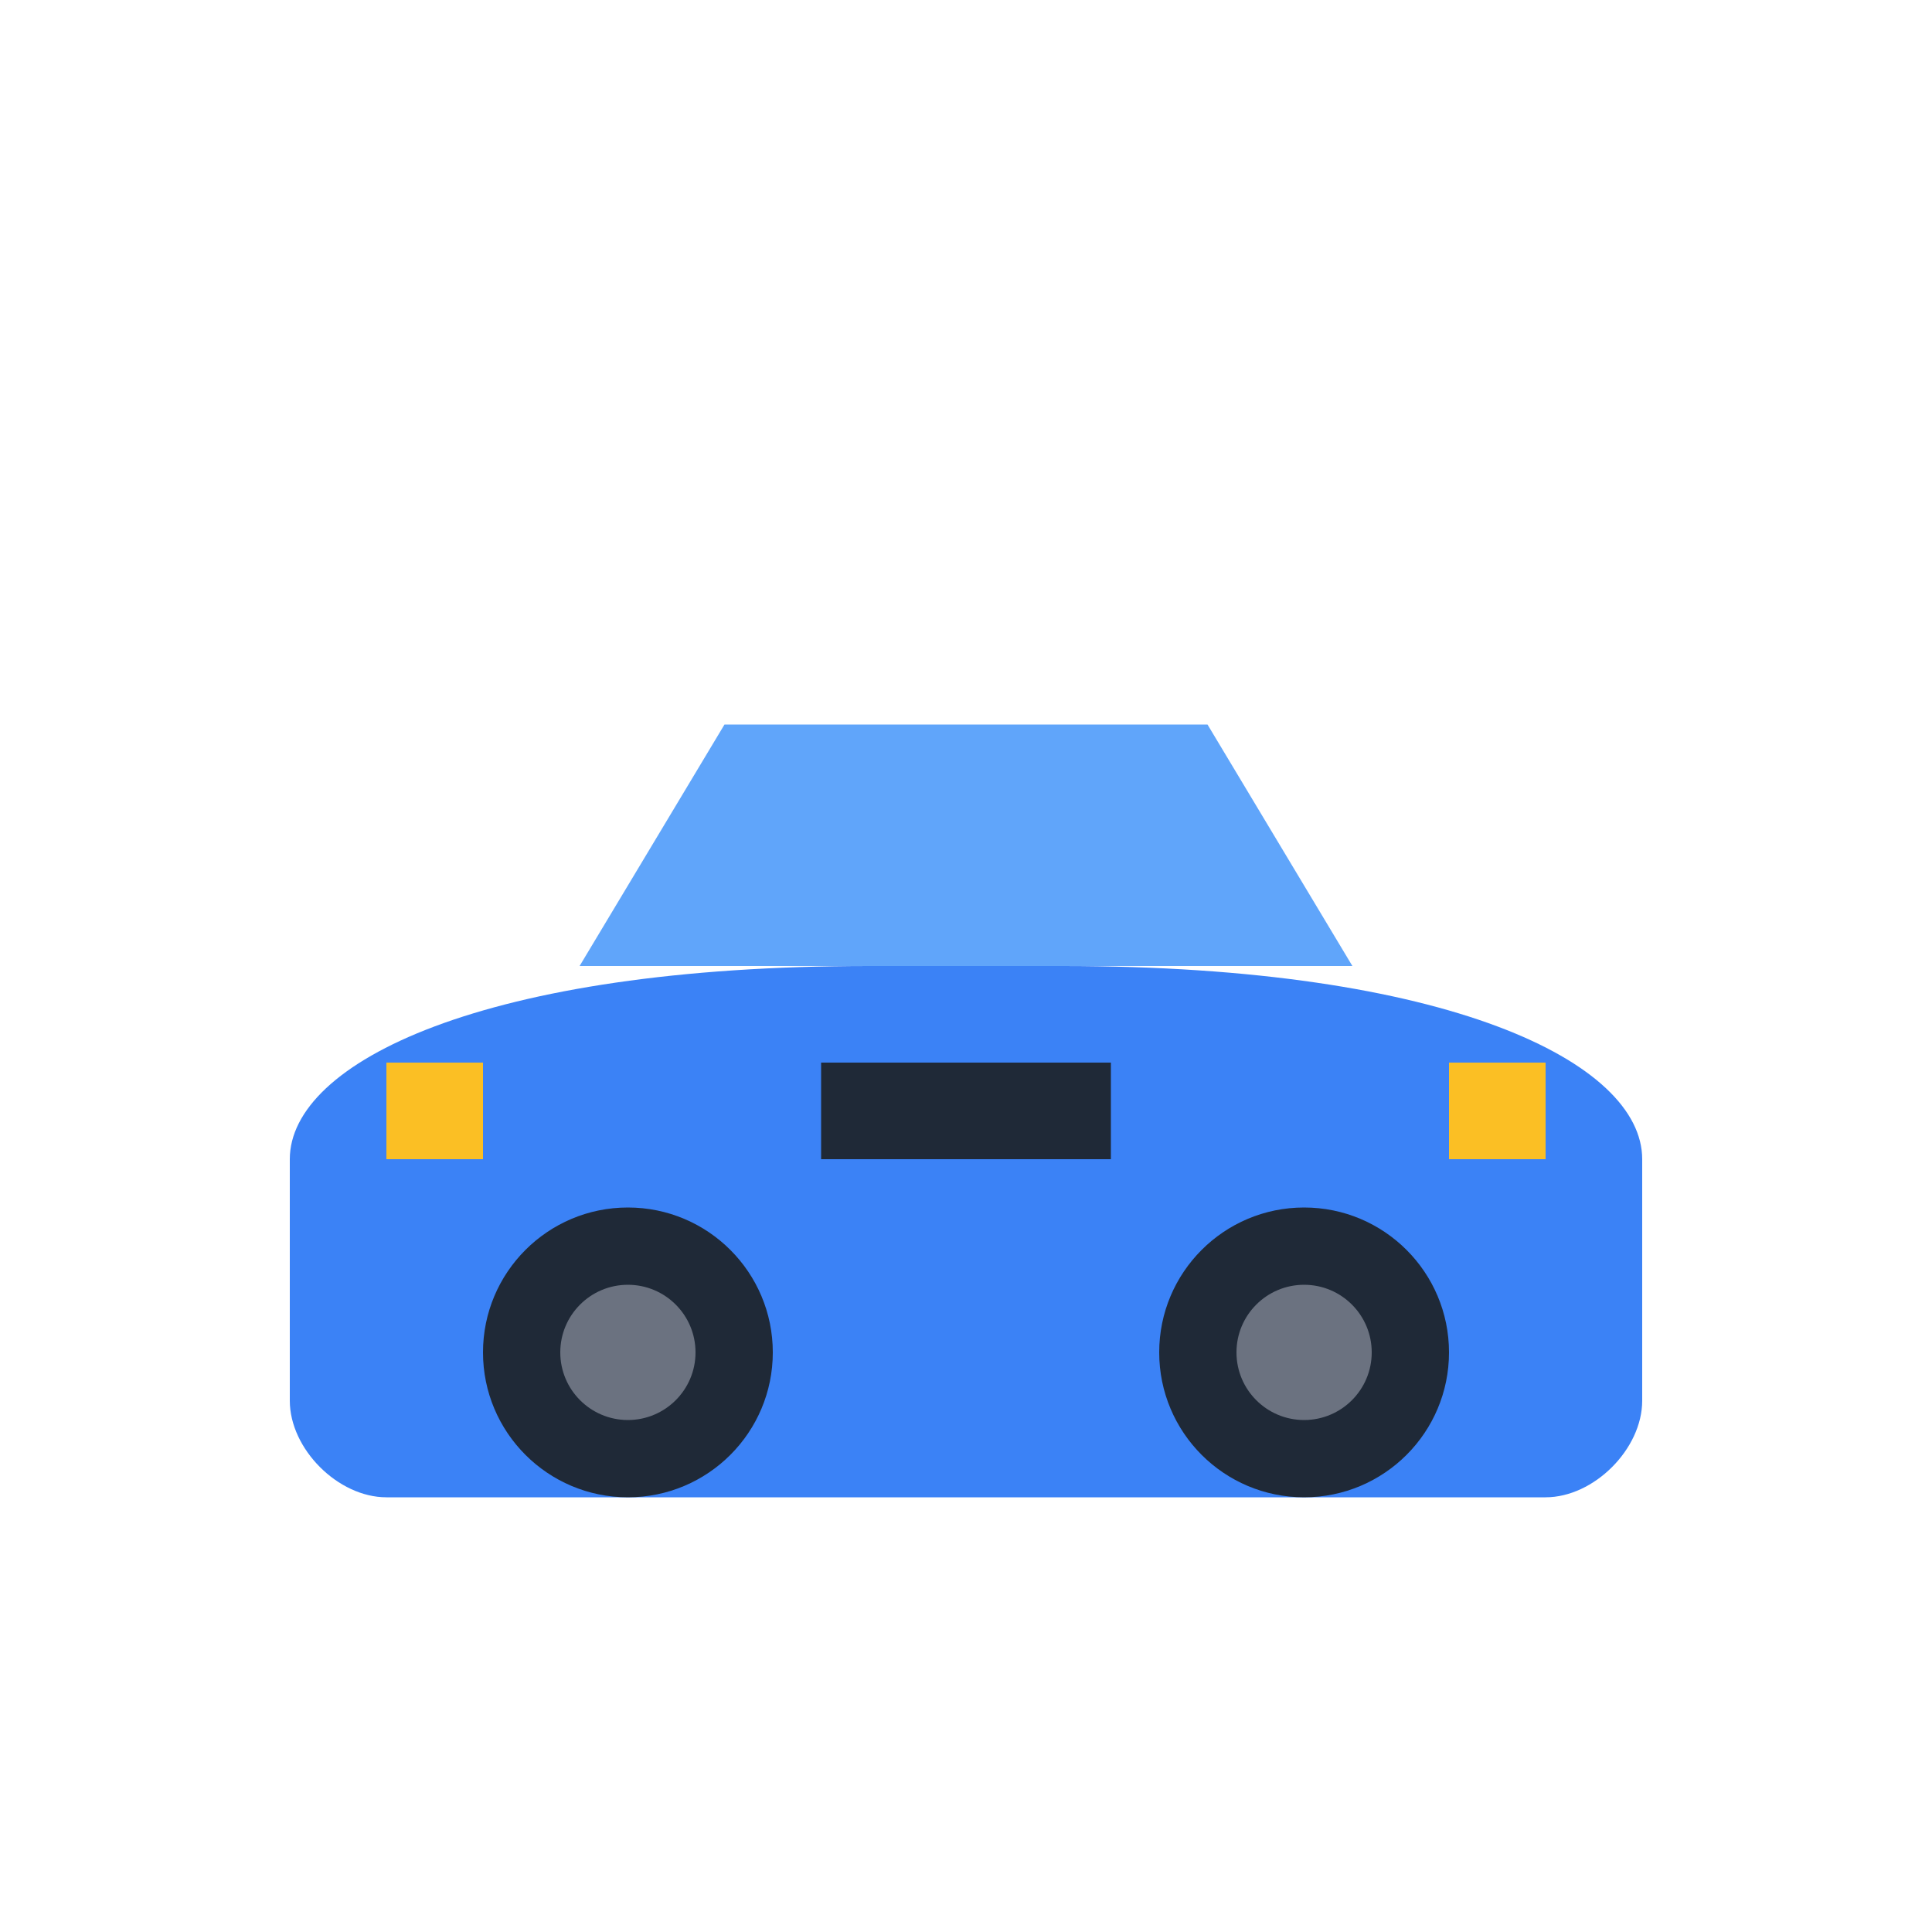 <?xml version="1.0" encoding="UTF-8"?>
<svg width="200" height="200" viewBox="0 0 200 200" fill="none" xmlns="http://www.w3.org/2000/svg">
  <!-- Main car silhouette -->
  <path d="M30,120 C30,110 50,100 90,100 L110,100 C150,100 170,110 170,120 L170,145 C170,150 165,155 160,155 L40,155 C35,155 30,150 30,145 L30,120 Z" fill="#3B82F6"/>
  
  <!-- Car windows -->
  <path d="M60,100 L75,75 L125,75 L140,100" fill="#60A5FA"/>
  
  <!-- Wheels -->
  <circle cx="65" cy="140" r="15" fill="#1F2937"/>
  <circle cx="135" cy="140" r="15" fill="#1F2937"/>
  <circle cx="65" cy="140" r="7" fill="#6B7280"/>
  <circle cx="135" cy="140" r="7" fill="#6B7280"/>
  
  <!-- Headlights and details -->
  <path d="M40,110 L50,110 L50,120 L40,120 Z" fill="#FBBF24"/>
  <path d="M150,110 L160,110 L160,120 L150,120 Z" fill="#FBBF24"/>
  
  <!-- Grill -->
  <rect x="85" y="110" width="30" height="10" fill="#1F2937"/>
</svg>
